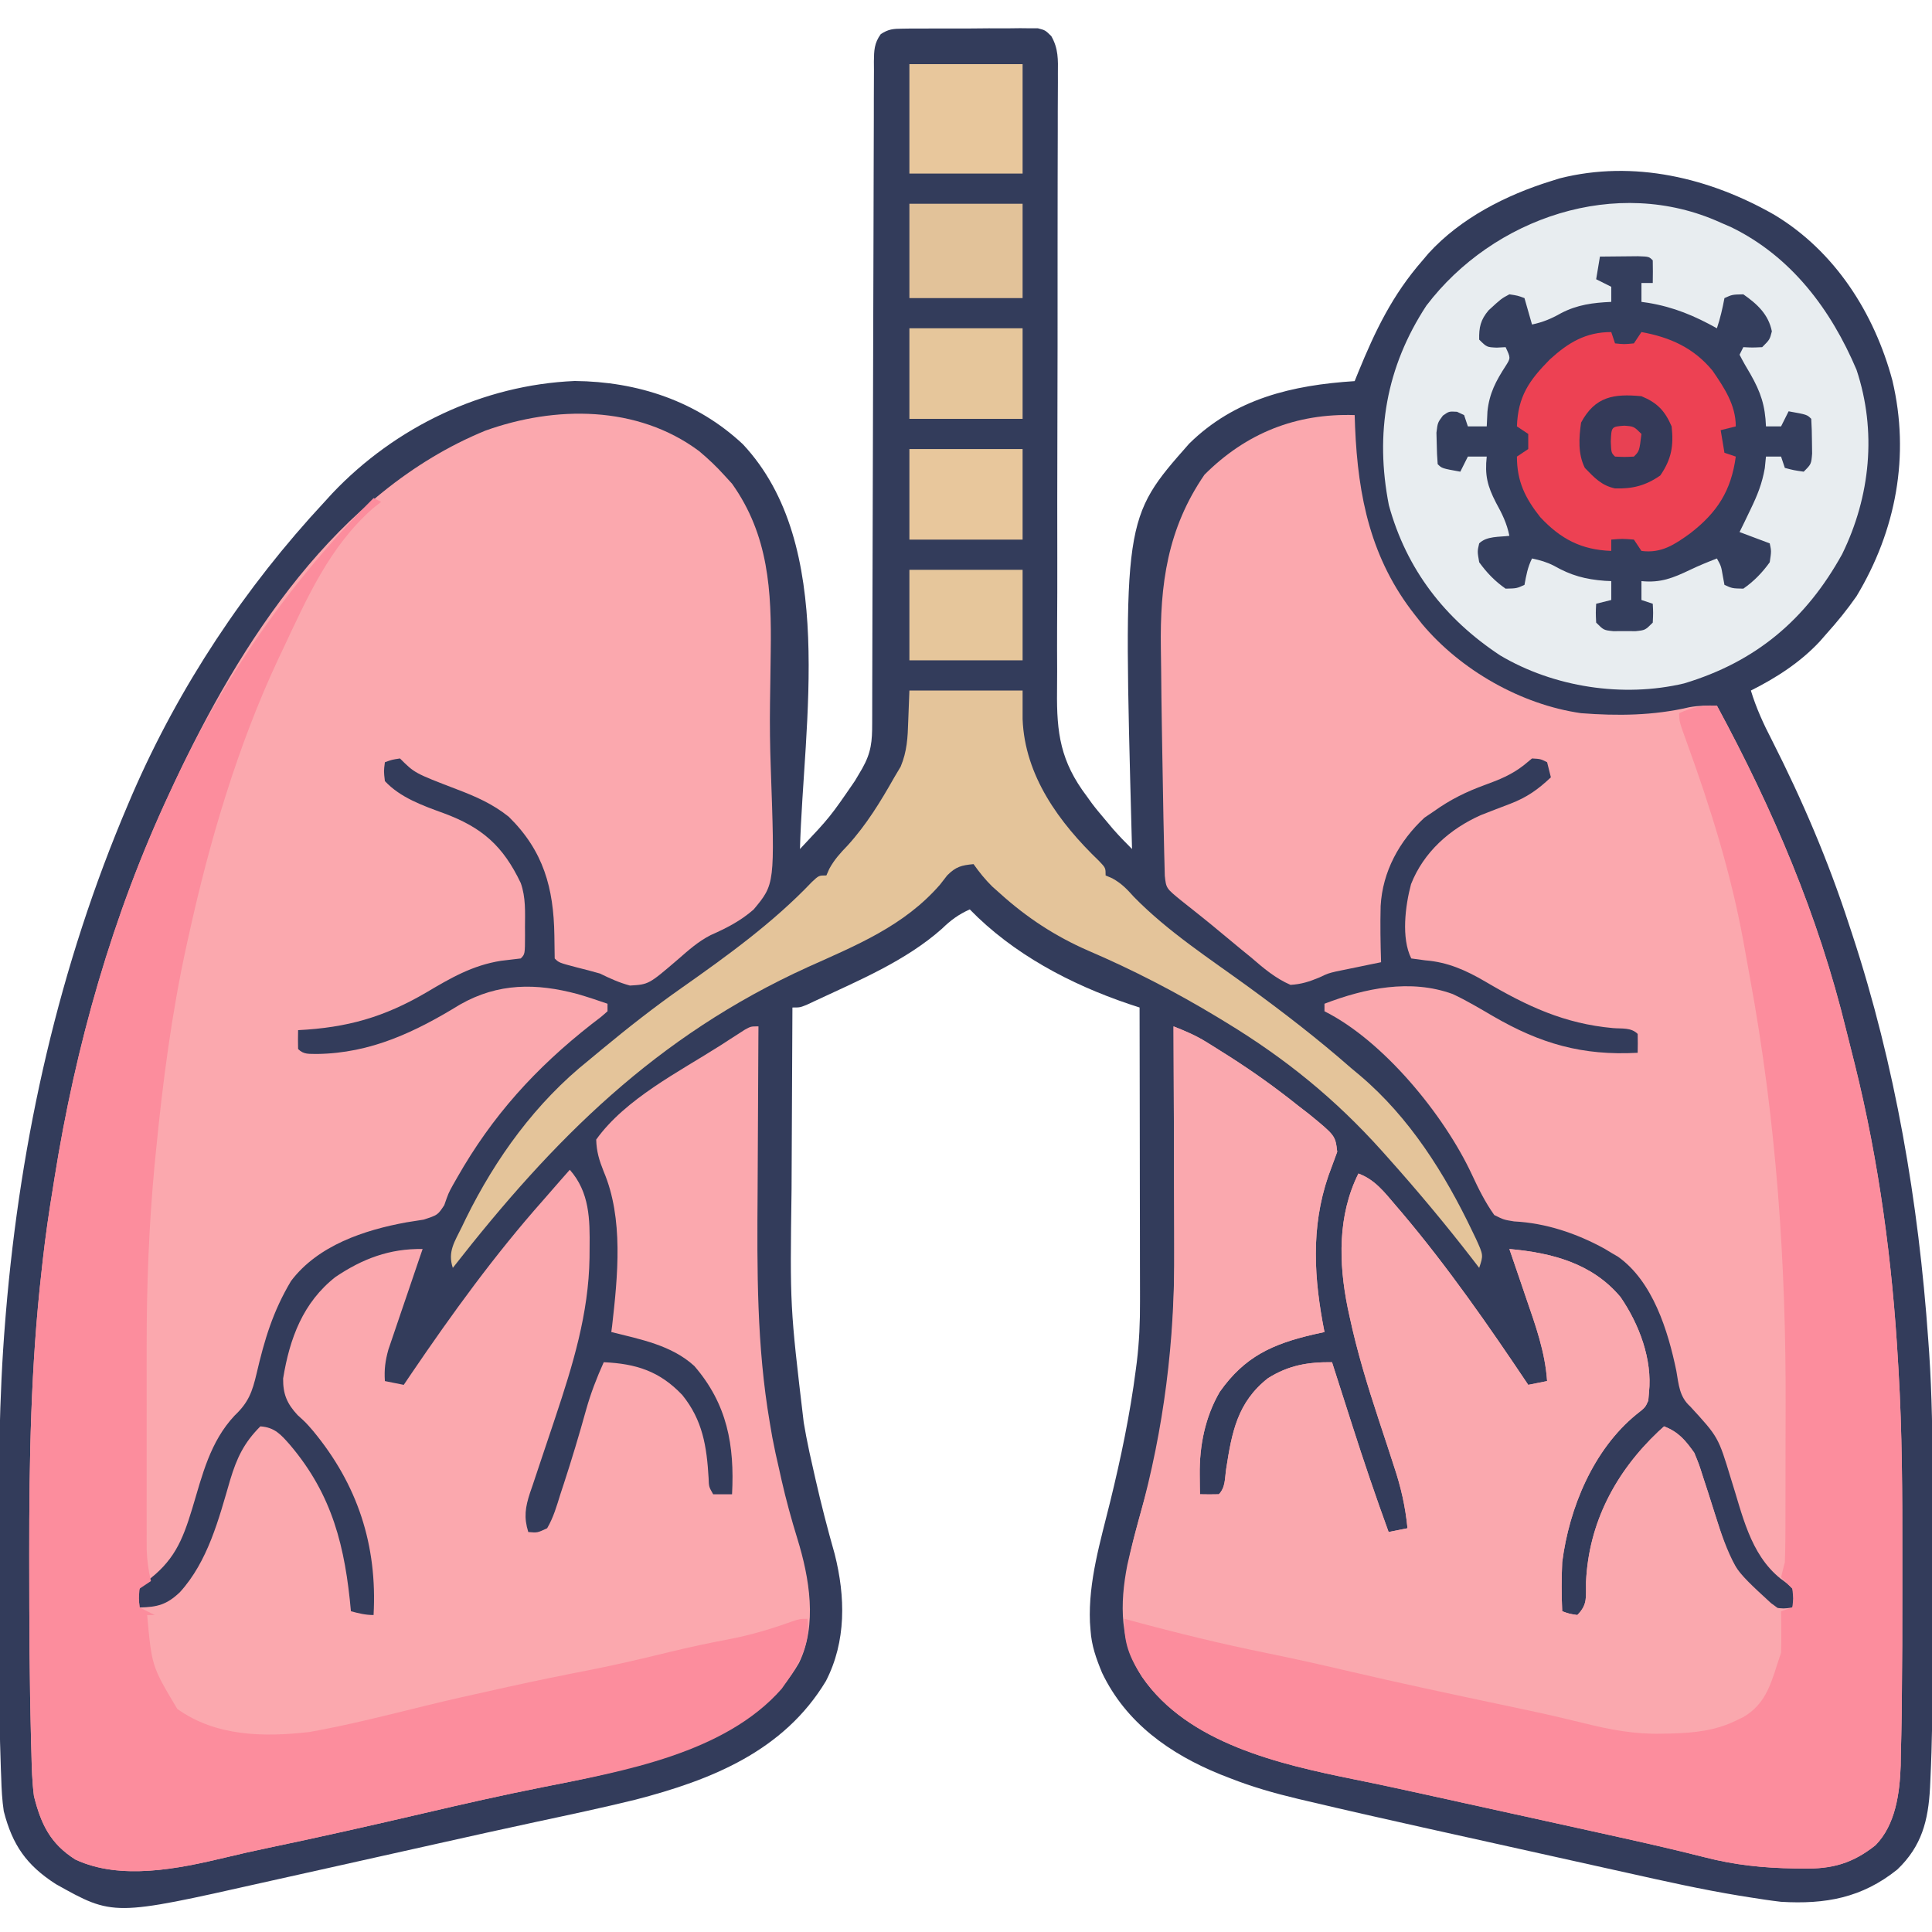 <?xml version="1.0" encoding="UTF-8"?>
<svg version="1.1" xmlns="http://www.w3.org/2000/svg" width="512" height="512">
<path d="M0 0 C0.831 -0.013 1.662 -0.025 2.518 -0.038 C3.412 -0.036 4.306 -0.033 5.227 -0.03 C6.147 -0.035 7.068 -0.04 8.017 -0.045 C9.964 -0.052 11.911 -0.051 13.857 -0.042 C16.841 -0.033 19.822 -0.062 22.805 -0.094 C24.695 -0.096 26.586 -0.095 28.477 -0.092 C29.37 -0.103 30.264 -0.115 31.185 -0.126 C32.016 -0.117 32.847 -0.107 33.703 -0.098 C34.434 -0.097 35.164 -0.097 35.917 -0.097 C37.852 0.404 37.852 0.404 39.451 1.967 C41.344 5.261 41.253 8.21 41.203 11.904 C41.206 13.041 41.206 13.041 41.208 14.202 C41.211 16.746 41.192 19.29 41.173 21.834 C41.17 23.657 41.169 25.481 41.17 27.304 C41.168 31.233 41.157 35.163 41.14 39.092 C41.114 45.312 41.115 51.533 41.121 57.753 C41.135 75.444 41.117 93.133 41.061 110.823 C41.03 120.592 41.025 130.36 41.046 140.129 C41.058 146.304 41.039 152.479 40.997 158.654 C40.979 162.51 40.989 166.366 41.008 170.223 C41.011 172.001 41.002 173.78 40.98 175.558 C40.85 186.683 41.891 194.199 48.852 203.404 C49.301 204.028 49.75 204.652 50.213 205.295 C51.287 206.728 52.441 208.102 53.602 209.467 C54.339 210.344 55.076 211.222 55.836 212.127 C57.457 213.958 59.114 215.687 60.852 217.404 C60.821 216.282 60.791 215.161 60.76 214.005 C58.506 129.791 58.506 129.791 75.996 109.974 C88.136 98.016 103.371 94.464 119.852 93.404 C120.306 92.279 120.306 92.279 120.77 91.131 C125.334 79.98 129.87 70.531 137.852 61.404 C138.372 60.788 138.893 60.172 139.43 59.537 C147.943 50.207 159.953 44.101 171.852 40.404 C172.633 40.159 173.414 39.914 174.219 39.662 C193.825 34.709 213.953 39.533 231.105 49.353 C247.126 58.996 257.56 75.374 262.352 93.217 C267.074 113.147 263.325 133.012 252.852 150.404 C250.386 153.943 247.737 157.201 244.852 160.404 C244.299 161.038 243.746 161.672 243.176 162.326 C238.031 167.876 231.603 172.028 224.852 175.404 C226.263 180.041 228.189 184.241 230.414 188.529 C238.466 204.406 245.349 220.47 250.852 237.404 C251.137 238.268 251.423 239.131 251.718 240.021 C263.122 274.706 269.292 311.018 271.852 347.404 C271.934 348.556 272.016 349.707 272.101 350.894 C272.863 362.225 272.999 373.512 272.984 384.865 C272.985 386.791 272.986 388.716 272.987 390.642 C272.989 394.65 272.987 398.659 272.982 402.668 C272.976 407.749 272.98 412.83 272.986 417.912 C272.989 421.881 272.988 425.85 272.985 429.819 C272.985 431.69 272.985 433.561 272.988 435.432 C272.997 444.902 272.892 454.352 272.437 463.813 C272.402 464.587 272.368 465.362 272.332 466.16 C271.858 474.892 270.139 481.65 263.664 487.842 C254.287 495.368 244.628 497.095 232.852 496.404 C229.997 496.071 227.163 495.637 224.326 495.183 C223.5 495.051 222.674 494.919 221.823 494.784 C211.786 493.13 201.877 490.914 191.953 488.693 C189.901 488.238 187.848 487.784 185.796 487.329 C181.524 486.383 177.253 485.433 172.983 484.48 C167.574 483.273 162.163 482.072 156.751 480.873 C151.506 479.711 146.261 478.546 141.016 477.381 C139.565 477.059 139.565 477.059 138.085 476.73 C127.827 474.451 117.579 472.131 107.353 469.713 C106.489 469.51 105.624 469.307 104.734 469.097 C98.631 467.643 92.695 465.955 86.852 463.654 C85.988 463.318 85.124 462.981 84.234 462.634 C70.908 457.216 59.254 448.99 52.914 435.717 C51.35 431.927 50.115 428.524 49.852 424.404 C49.801 423.726 49.751 423.048 49.699 422.349 C49.253 411.467 52.482 400.868 55.057 390.391 C57.905 378.784 60.32 367.259 61.852 355.404 C61.94 354.725 62.028 354.046 62.119 353.346 C62.766 348.006 62.99 342.772 62.965 337.396 C62.965 336.121 62.965 336.121 62.966 334.821 C62.965 332.045 62.957 329.269 62.949 326.494 C62.947 324.556 62.946 322.619 62.945 320.681 C62.941 315.606 62.931 310.531 62.92 305.456 C62.91 300.268 62.905 295.079 62.9 289.89 C62.89 279.728 62.873 269.566 62.852 259.404 C61.915 259.097 60.979 258.789 60.014 258.472 C44.482 253.225 29.33 245.199 17.852 233.404 C14.866 234.747 12.815 236.254 10.477 238.529 C0.829 247.097 -11.704 252.292 -23.289 257.717 C-23.985 258.043 -24.682 258.369 -25.399 258.705 C-27.148 259.404 -27.148 259.404 -29.148 259.404 C-29.219 270.35 -29.272 281.296 -29.304 292.243 C-29.319 297.328 -29.34 302.413 -29.375 307.499 C-29.803 338.593 -29.803 338.593 -26.148 369.404 C-25.826 371.204 -25.826 371.204 -25.497 373.041 C-24.961 375.847 -24.361 378.623 -23.711 381.404 C-23.499 382.347 -23.287 383.29 -23.069 384.261 C-21.541 390.974 -19.832 397.627 -17.945 404.248 C-15.09 415.558 -14.848 427.363 -20.273 437.904 C-31.469 456.488 -50.666 464.138 -70.814 469.353 C-79.458 471.475 -88.166 473.32 -96.868 475.182 C-105.845 477.108 -114.805 479.104 -123.765 481.11 C-128.958 482.272 -134.152 483.429 -139.346 484.587 C-143.694 485.556 -148.042 486.527 -152.389 487.502 C-156.552 488.434 -160.716 489.36 -164.881 490.282 C-166.428 490.625 -167.975 490.97 -169.52 491.318 C-209.131 500.227 -209.131 500.227 -224.336 491.717 C-232.151 486.693 -235.851 481.345 -238.148 472.404 C-238.589 469.469 -238.738 466.569 -238.823 463.604 C-238.873 462.379 -238.873 462.379 -238.923 461.129 C-239.268 451.822 -239.332 442.51 -239.352 433.197 C-239.354 432.269 -239.357 431.341 -239.36 430.385 C-239.375 425.458 -239.384 420.532 -239.389 415.606 C-239.393 411.63 -239.407 407.655 -239.43 403.679 C-239.545 383.275 -239.434 362.971 -237.777 342.623 C-237.716 341.867 -237.655 341.112 -237.591 340.334 C-233.706 293.856 -223.482 248.342 -205.148 205.404 C-204.773 204.524 -204.397 203.643 -204.009 202.736 C-191.668 174.341 -174.223 148.041 -153.148 125.404 C-152.463 124.653 -151.777 123.901 -151.07 123.127 C-134.343 105.501 -111.181 94.411 -86.848 93.369 C-70.207 93.527 -54.533 98.664 -42.281 110.127 C-17.232 136.874 -26.254 184.147 -27.148 217.404 C-19.161 208.92 -19.161 208.92 -12.586 199.342 C-11.945 198.257 -11.305 197.173 -10.645 196.056 C-8.248 191.808 -8.003 188.858 -8.01 184.047 C-8.008 183.279 -8.005 182.512 -8.002 181.721 C-7.993 179.137 -7.992 176.552 -7.991 173.967 C-7.986 172.119 -7.981 170.272 -7.975 168.424 C-7.964 164.438 -7.956 160.453 -7.949 156.467 C-7.939 150.17 -7.918 143.872 -7.896 137.574 C-7.834 119.664 -7.78 101.753 -7.747 83.843 C-7.729 73.956 -7.7 64.07 -7.659 54.183 C-7.638 48.948 -7.623 43.712 -7.62 38.477 C-7.618 33.555 -7.602 28.633 -7.576 23.71 C-7.569 21.901 -7.567 20.091 -7.57 18.281 C-7.574 15.817 -7.559 13.353 -7.54 10.889 C-7.546 10.167 -7.551 9.446 -7.557 8.703 C-7.518 5.785 -7.483 3.867 -5.745 1.461 C-3.71 0.114 -2.433 0.018 0 0 Z " fill="#333C5B" transform="translate(239.148,7.596)"/>
<path d="M0 0 C2.425 2.032 4.644 4.117 6.758 6.473 C7.748 7.555 7.748 7.555 8.758 8.66 C18.468 22.315 19.246 37.071 19.008 53.223 C18.972 55.929 18.937 58.635 18.901 61.341 C18.876 63.208 18.848 65.075 18.818 66.941 C18.739 72.639 18.818 78.31 19.022 84.005 C20.104 114.765 20.104 114.765 14.469 121.508 C11.038 124.522 7.276 126.438 3.12 128.276 C-0.218 129.967 -2.792 132.299 -5.601 134.745 C-13.317 141.357 -13.317 141.357 -18.301 141.656 C-21.166 140.88 -23.582 139.781 -26.242 138.473 C-28.274 137.893 -30.316 137.351 -32.367 136.848 C-37.119 135.596 -37.119 135.596 -38.242 134.473 C-38.28 132.428 -38.315 130.384 -38.328 128.339 C-38.519 115.859 -41.182 105.973 -50.43 96.91 C-54.668 93.522 -59.182 91.542 -64.23 89.629 C-75.358 85.357 -75.358 85.357 -79.242 81.473 C-81.35 81.791 -81.35 81.791 -83.242 82.473 C-83.55 84.847 -83.55 84.847 -83.242 87.473 C-79.165 91.856 -73.185 93.971 -67.68 95.973 C-57.512 99.729 -51.949 104.604 -47.242 114.473 C-45.887 118.263 -46.094 122.184 -46.117 126.16 C-46.113 126.849 -46.109 127.538 -46.105 128.248 C-46.115 133.346 -46.115 133.346 -47.242 134.473 C-48.99 134.696 -50.741 134.901 -52.492 135.098 C-60.012 136.293 -65.761 139.627 -72.242 143.473 C-83.449 150.041 -93.252 152.815 -106.242 153.473 C-106.285 155.139 -106.283 156.806 -106.242 158.473 C-104.703 160.011 -103.331 159.717 -101.18 159.785 C-86.961 159.582 -75.243 153.994 -63.332 146.688 C-53.213 140.926 -43.142 140.962 -32.136 143.917 C-29.479 144.697 -26.856 145.558 -24.242 146.473 C-24.242 147.133 -24.242 147.793 -24.242 148.473 C-26.008 150.031 -26.008 150.031 -28.492 151.91 C-43.317 163.531 -54.795 176.184 -64.113 192.59 C-64.489 193.248 -64.864 193.906 -65.251 194.585 C-66.398 196.673 -66.398 196.673 -67.508 199.859 C-69.242 202.473 -69.242 202.473 -72.98 203.688 C-74.502 203.948 -76.027 204.187 -77.555 204.41 C-88.74 206.448 -100.995 210.523 -108.121 219.961 C-112.906 227.987 -115.145 235.456 -117.242 244.473 C-118.391 249.364 -119.402 252.147 -123.055 255.598 C-129.578 262.557 -131.619 271.335 -134.305 280.285 C-136.942 288.948 -139.207 294.273 -146.633 299.734 C-148.516 301.412 -148.516 301.412 -148.477 304.18 C-148.399 304.936 -148.322 305.693 -148.242 306.473 C-143.511 306.376 -141.022 305.712 -137.555 302.41 C-130.13 294.24 -127.268 283.039 -124.242 272.66 C-122.482 266.824 -120.577 262.808 -116.242 258.473 C-112.45 258.732 -110.788 260.644 -108.367 263.41 C-97.091 276.699 -93.768 290.533 -92.242 307.473 C-90.167 308.026 -88.399 308.473 -86.242 308.473 C-85.217 289.998 -90.46 273.909 -102.312 259.629 C-104.21 257.442 -104.21 257.442 -106.359 255.504 C-109.184 252.457 -110.259 249.948 -110.211 245.781 C-108.484 235.203 -104.968 225.64 -96.316 218.867 C-89.137 214.04 -81.984 211.326 -73.242 211.473 C-73.545 212.355 -73.848 213.238 -74.16 214.147 C-75.284 217.435 -76.402 220.724 -77.515 224.015 C-77.997 225.437 -78.482 226.858 -78.97 228.278 C-79.672 230.324 -80.364 232.372 -81.055 234.422 C-81.474 235.653 -81.893 236.883 -82.324 238.151 C-83.149 241.135 -83.446 243.407 -83.242 246.473 C-81.592 246.803 -79.942 247.133 -78.242 247.473 C-77.295 246.071 -77.295 246.071 -76.328 244.641 C-65.42 228.586 -54.132 213 -41.242 198.473 C-39.825 196.848 -38.408 195.223 -36.992 193.598 C-36.076 192.555 -35.16 191.513 -34.242 190.473 C-28.974 196.459 -28.909 203.597 -28.992 211.16 C-28.999 212.047 -29.006 212.934 -29.013 213.848 C-29.245 228.618 -33.433 242.192 -38.074 256.102 C-38.317 256.833 -38.56 257.564 -38.811 258.317 C-39.813 261.326 -40.817 264.335 -41.838 267.338 C-42.594 269.568 -43.335 271.803 -44.074 274.039 C-44.307 274.713 -44.541 275.387 -44.781 276.081 C-46.034 279.92 -46.455 282.587 -45.242 286.473 C-42.829 286.687 -42.829 286.687 -40.242 285.473 C-38.585 282.65 -37.707 279.588 -36.742 276.473 C-36.447 275.577 -36.151 274.68 -35.847 273.757 C-33.728 267.258 -31.75 260.708 -29.928 254.119 C-28.692 249.703 -27.12 245.643 -25.242 241.473 C-16.658 241.87 -10.444 243.831 -4.43 250.16 C0.979 256.838 2.05 263.782 2.547 272.188 C2.621 274.502 2.621 274.502 3.758 276.473 C5.408 276.473 7.058 276.473 8.758 276.473 C9.441 263.468 7.483 252.564 -1.242 242.473 C-7.282 236.955 -15.52 235.414 -23.242 233.473 C-23.17 232.934 -23.098 232.395 -23.023 231.84 C-21.53 218.604 -19.957 203.402 -25.27 190.91 C-26.446 187.961 -27.155 185.665 -27.242 182.473 C-19.504 171.66 -5.236 164.482 5.758 157.473 C6.533 156.97 7.309 156.467 8.107 155.948 C9.18 155.26 9.18 155.26 10.273 154.559 C10.9 154.154 11.527 153.75 12.173 153.333 C13.758 152.473 13.758 152.473 15.758 152.473 C15.751 153.419 15.744 154.366 15.738 155.342 C15.676 164.384 15.631 173.427 15.602 182.469 C15.587 187.115 15.566 191.761 15.531 196.407 C15.383 216.95 15.275 237.154 18.758 257.473 C18.978 258.758 19.198 260.044 19.425 261.368 C19.971 264.236 20.584 267.07 21.258 269.91 C21.558 271.261 21.558 271.261 21.863 272.639 C23.059 277.912 24.48 283.087 26.073 288.254 C29.257 298.576 31.411 311.081 26.508 321.16 C16.536 338.488 -2.962 344.399 -21.058 349.622 C-27.74 351.408 -34.519 352.724 -41.302 354.062 C-51.857 356.148 -62.329 358.523 -72.805 360.973 C-86.574 364.184 -100.354 367.296 -114.195 370.188 C-117.972 370.978 -121.728 371.815 -125.477 372.727 C-137.897 375.695 -153.174 378.885 -165.242 373.285 C-171.913 369.077 -174.364 363.919 -176.242 356.473 C-176.724 352.696 -176.835 348.941 -176.914 345.137 C-176.947 344.021 -176.979 342.905 -177.013 341.755 C-177.425 326.123 -177.486 310.484 -177.492 294.848 C-177.493 294.048 -177.494 293.248 -177.494 292.424 C-177.513 267.332 -177.072 242.432 -174.242 217.473 C-174.119 216.358 -173.997 215.243 -173.87 214.094 C-173.161 207.856 -172.27 201.666 -171.242 195.473 C-171.113 194.65 -170.983 193.827 -170.85 192.979 C-165.232 157.559 -155.455 122.98 -140.242 90.473 C-139.844 89.616 -139.446 88.76 -139.036 87.877 C-121.606 50.726 -96.031 10.749 -56.617 -5.402 C-38.073 -12.054 -16.348 -12.153 0 0 Z " fill="#FBA8AE" transform="translate(185.242,119.527)"/>
<path d="M0 0 C0.056 1.597 0.056 1.597 0.113 3.227 C0.893 21.709 4.305 38.186 16 53 C16.619 53.784 17.238 54.568 17.875 55.375 C28.121 67.604 44.13 76.731 60 79 C69.68 79.753 79.213 79.644 88.685 77.424 C91.169 76.969 93.48 76.93 96 77 C110.913 104.621 122.817 132.46 130.262 162.987 C131 165.999 131.765 169.003 132.531 172.008 C138.949 197.801 142.512 224.472 144 251 C144.042 251.689 144.083 252.378 144.126 253.088 C145.098 269.5 145.156 285.905 145.13 302.339 C145.126 305.316 145.126 308.293 145.13 311.27 C145.146 321.181 145.111 331.09 145 341 C144.987 342.237 144.973 343.473 144.96 344.747 C144.912 348.149 144.834 351.548 144.742 354.949 C144.722 356.402 144.722 356.402 144.701 357.885 C144.448 365.202 143.356 373.594 138.017 379.013 C131.927 383.841 126.551 385.328 118.812 385.188 C117.67 385.173 117.67 385.173 116.504 385.159 C108.251 385.022 100.735 384.256 92.719 382.184 C84.368 380.062 75.977 378.163 67.562 376.312 C66.017 375.971 64.472 375.63 62.927 375.288 C58.811 374.378 54.695 373.472 50.578 372.567 C47.956 371.99 45.334 371.413 42.712 370.836 C38.255 369.855 33.797 368.875 29.34 367.896 C26.699 367.315 24.058 366.733 21.418 366.15 C14.275 364.577 7.135 363.01 -0.035 361.566 C-19.822 357.559 -44.179 352.054 -56.312 334.438 C-62.258 325.299 -62.305 315.177 -60.242 304.699 C-59.292 300.431 -58.171 296.212 -57 292 C-50.517 268.502 -47.644 245.356 -47.805 220.984 C-47.808 219.264 -47.811 217.544 -47.813 215.824 C-47.821 211.372 -47.84 206.921 -47.863 202.469 C-47.883 197.896 -47.892 193.323 -47.902 188.75 C-47.924 179.833 -47.958 170.917 -48 162 C-44.989 163.184 -42.187 164.363 -39.434 166.066 C-38.789 166.465 -38.145 166.863 -37.481 167.274 C-36.807 167.699 -36.132 168.124 -35.438 168.562 C-34.732 169.007 -34.027 169.451 -33.3 169.908 C-26.94 173.96 -20.892 178.285 -15 183 C-14.011 183.764 -13.023 184.529 -12.004 185.316 C-5.12 190.959 -5.12 190.959 -4.625 195.25 C-5.413 197.398 -6.202 199.546 -6.996 201.691 C-11.674 215.381 -10.779 228.958 -8 243 C-8.99 243.219 -9.98 243.438 -11 243.664 C-21.809 246.199 -29.16 249.503 -35.75 258.852 C-39.642 265.541 -41.155 273.145 -41.062 280.812 C-41.053 281.788 -41.044 282.764 -41.035 283.77 C-41.024 284.506 -41.012 285.242 -41 286 C-39.334 286.043 -37.666 286.041 -36 286 C-34.207 284.207 -34.42 281.681 -34.05 279.273 C-32.541 269.545 -31.086 261.629 -22.992 255.254 C-17.511 251.804 -12.386 250.938 -6 251 C-5.723 251.866 -5.447 252.732 -5.161 253.624 C-4.11 256.908 -3.057 260.192 -2.002 263.476 C-1.551 264.883 -1.1 266.291 -0.65 267.699 C2.388 277.202 5.581 286.627 9 296 C10.65 295.67 12.3 295.34 14 295 C13.435 289.207 12.264 284.082 10.418 278.574 C9.892 276.955 9.367 275.336 8.842 273.717 C8.022 271.22 7.2 268.724 6.374 266.229 C3.389 257.178 0.636 248.162 -1.359 238.836 C-1.523 238.082 -1.686 237.328 -1.854 236.551 C-4.257 224.674 -4.529 212.058 1 201 C5.345 202.597 7.901 205.951 10.812 209.375 C11.657 210.362 11.657 210.362 12.52 211.368 C24.711 225.799 35.499 241.317 46 257 C47.65 256.67 49.3 256.34 51 256 C50.467 248.246 47.959 241.313 45.438 234 C45.008 232.736 44.579 231.472 44.15 230.207 C43.107 227.136 42.057 224.067 41 221 C52.228 222.01 62.923 224.753 70.461 233.742 C75.4 240.956 78.916 250.209 78 259 C77.938 259.722 77.876 260.444 77.812 261.188 C77 263 77 263 74.695 264.801 C63.206 274.175 56.844 289.644 55 304 C54.798 308.349 54.805 312.651 55 317 C56.892 317.681 56.892 317.681 59 318 C61.828 315.172 61.235 313.204 61.312 309.25 C62.022 293.528 69.171 280.087 80.496 269.363 C80.992 268.913 81.489 268.464 82 268 C85.847 269.511 87.628 271.659 90 275 C91.277 278.103 91.277 278.103 92.367 281.551 C92.782 282.82 93.198 284.089 93.613 285.357 C94.245 287.33 94.873 289.305 95.495 291.281 C98.572 300.988 101.897 310.398 111 316 C113.71 316.336 113.71 316.336 116 316 C116.59 313.758 116.59 313.758 116 311 C114.597 309.616 114.597 309.616 112.812 308.312 C104.713 301.787 102.724 291.218 99.663 281.703 C96.356 270.822 96.356 270.822 88.934 262.738 C86.044 260.141 85.892 256.98 85.25 253.312 C83.063 242.708 79.018 229.555 69.762 223.023 C69.18 222.686 68.599 222.348 68 222 C67.408 221.642 66.817 221.283 66.207 220.914 C58.792 216.847 50.674 214.12 42.25 213.688 C39.52 213.246 39.52 213.246 37 212 C34.534 208.54 32.801 204.987 31.012 201.148 C23.701 185.51 7.646 165.823 -8 158 C-8 157.34 -8 156.68 -8 156 C2.749 151.877 14.793 149.35 26 153.438 C29.689 155.165 33.164 157.25 36.68 159.299 C49.242 166.586 60.298 169.804 75 169 C75.043 167.334 75.041 165.666 75 164 C73.239 162.239 70.841 162.661 68.478 162.457 C55.555 161.29 45.69 156.652 34.605 150.123 C29.499 147.138 24.666 144.964 18.688 144.5 C17.471 144.335 16.254 144.17 15 144 C12.302 138.604 13.413 130.022 14.938 124.312 C18.297 115.788 25.235 109.661 33.449 106.008 C36.042 104.984 38.645 103.992 41.25 103 C45.643 101.309 48.593 99.228 52 96 C51.67 94.68 51.34 93.36 51 92 C49.264 91.126 49.264 91.126 47 91 C45.921 91.889 45.921 91.889 44.82 92.797 C41.613 95.302 38.342 96.628 34.562 98 C29.553 99.829 25.383 101.867 21 105 C20.175 105.557 19.35 106.114 18.5 106.688 C11.842 112.846 7.387 120.967 6.884 130.103 C6.755 135.073 6.844 140.031 7 145 C5.658 145.273 5.658 145.273 4.289 145.551 C3.08 145.802 1.871 146.054 0.625 146.312 C-1.217 146.692 -3.06 147.071 -4.903 147.443 C-7.081 147.963 -7.081 147.963 -9.339 149.032 C-12.011 150.142 -14.104 150.826 -17 151 C-21.06 149.237 -24.166 146.561 -27.5 143.688 C-28.809 142.623 -28.809 142.623 -30.145 141.537 C-31.9 140.106 -33.643 138.66 -35.375 137.201 C-38.859 134.28 -42.421 131.461 -45.986 128.64 C-49.956 125.407 -49.956 125.407 -50.319 122.075 C-50.366 120.185 -50.366 120.185 -50.414 118.258 C-50.434 117.559 -50.453 116.86 -50.473 116.139 C-50.535 113.801 -50.581 111.463 -50.625 109.125 C-50.642 108.32 -50.66 107.515 -50.678 106.685 C-50.791 101.402 -50.88 96.118 -50.957 90.834 C-51.001 87.949 -51.051 85.064 -51.103 82.18 C-51.187 77.283 -51.245 72.387 -51.285 67.49 C-51.303 65.602 -51.328 63.715 -51.359 61.828 C-51.627 44.927 -49.63 30.117 -39.812 15.812 C-28.744 4.744 -15.499 -0.492 0 0 Z " fill="#FBA8AE" transform="translate(359,110)"/>
<path d="M0 0 C3.011 1.184 5.813 2.363 8.566 4.066 C9.211 4.465 9.855 4.863 10.519 5.274 C11.193 5.699 11.868 6.124 12.562 6.562 C13.268 7.007 13.973 7.451 14.7 7.908 C21.06 11.96 27.108 16.285 33 21 C33.989 21.764 34.977 22.529 35.996 23.316 C42.88 28.959 42.88 28.959 43.375 33.25 C42.587 35.398 41.798 37.546 41.004 39.691 C36.326 53.381 37.221 66.958 40 81 C39.01 81.219 38.02 81.438 37 81.664 C26.191 84.199 18.84 87.503 12.25 96.852 C8.358 103.541 6.845 111.145 6.938 118.812 C6.947 119.788 6.956 120.764 6.965 121.77 C6.976 122.506 6.988 123.242 7 124 C8.666 124.043 10.334 124.041 12 124 C13.793 122.207 13.58 119.681 13.95 117.273 C15.459 107.545 16.914 99.629 25.008 93.254 C30.489 89.804 35.614 88.938 42 89 C42.277 89.866 42.553 90.732 42.839 91.624 C43.89 94.908 44.943 98.192 45.998 101.476 C46.449 102.883 46.9 104.291 47.35 105.699 C50.388 115.202 53.581 124.627 57 134 C58.65 133.67 60.3 133.34 62 133 C61.435 127.207 60.264 122.082 58.418 116.574 C57.892 114.955 57.367 113.336 56.842 111.717 C56.022 109.22 55.2 106.724 54.374 104.229 C51.389 95.178 48.636 86.162 46.641 76.836 C46.477 76.082 46.314 75.328 46.146 74.551 C43.743 62.674 43.471 50.058 49 39 C53.345 40.597 55.901 43.951 58.812 47.375 C59.657 48.362 59.657 48.362 60.52 49.368 C72.711 63.799 83.499 79.317 94 95 C95.65 94.67 97.3 94.34 99 94 C98.467 86.246 95.959 79.313 93.438 72 C93.008 70.736 92.579 69.472 92.15 68.207 C91.107 65.136 90.057 62.067 89 59 C100.228 60.01 110.923 62.753 118.461 71.742 C123.4 78.956 126.916 88.209 126 97 C125.938 97.722 125.876 98.444 125.812 99.188 C125 101 125 101 122.695 102.801 C111.206 112.175 104.844 127.644 103 142 C102.798 146.349 102.805 150.651 103 155 C104.892 155.681 104.892 155.681 107 156 C109.828 153.172 109.235 151.204 109.312 147.25 C110.022 131.528 117.171 118.087 128.496 107.363 C128.992 106.913 129.489 106.464 130 106 C133.847 107.511 135.628 109.659 138 113 C139.277 116.103 139.277 116.103 140.367 119.551 C140.782 120.82 141.198 122.089 141.613 123.357 C142.245 125.33 142.873 127.305 143.495 129.281 C147.876 143.242 147.876 143.242 158.375 152.875 C160.753 154.565 161.819 155.385 162.648 158.207 C162.966 165.971 160.145 173.206 156.375 179.875 C147.57 187.753 136.78 188.769 125.453 188.535 C113.823 187.873 102.422 184.473 91.148 181.71 C83.169 179.767 75.14 178.09 67.097 176.434 C53.386 173.61 39.732 170.611 26.113 167.37 C19.18 165.723 12.239 164.205 5.25 162.812 C-1.138 161.532 -7.117 159.843 -13 157 C-13.757 145.079 -10.077 133.881 -6.938 122.5 C-1.353 101.717 0.336 80.439 0.195 58.984 C0.192 57.264 0.189 55.544 0.187 53.824 C0.179 49.372 0.16 44.921 0.137 40.469 C0.117 35.896 0.108 31.323 0.098 26.75 C0.076 17.833 0.042 8.917 0 0 Z " fill="#FAA8AE" transform="translate(311,272)"/>
<path d="M0 0 C0.923 0.401 1.846 0.802 2.797 1.215 C18.703 8.966 29.234 23.041 36 39 C41.391 55.212 39.695 72.544 32.184 87.859 C22.638 105.124 9.405 116.369 -9.703 122.113 C-25.889 125.947 -44.237 123.12 -58.445 114.688 C-73.093 105.012 -83.247 91.951 -87.938 74.875 C-91.661 55.84 -88.67 38.304 -78 22 C-60.337 -1.255 -27.592 -12.574 0 0 Z " fill="#E8EDF0" transform="translate(456,59)"/>
<path d="M0 0 C0.99 0.495 0.99 0.495 2 1 C0.944 1.83 0.944 1.83 -0.133 2.676 C-11.651 12.826 -17.571 26.337 -24 40 C-24.603 41.267 -24.603 41.267 -25.218 42.559 C-36.051 65.648 -43.546 91.147 -49 116 C-49.191 116.863 -49.383 117.727 -49.58 118.616 C-53.483 136.467 -55.833 154.451 -57.625 172.625 C-57.81 174.481 -57.81 174.481 -57.998 176.374 C-59.536 192.598 -60.157 208.794 -60.133 225.086 C-60.133 226.728 -60.134 228.371 -60.136 230.013 C-60.137 233.409 -60.135 236.806 -60.13 240.202 C-60.125 244.547 -60.128 248.892 -60.134 253.237 C-60.138 256.609 -60.136 259.98 -60.134 263.352 C-60.133 264.955 -60.134 266.559 -60.136 268.162 C-60.139 270.391 -60.135 272.62 -60.129 274.849 C-60.129 276.113 -60.128 277.377 -60.127 278.679 C-60.016 281.587 -59.676 284.178 -59 287 C-59.99 287.66 -60.98 288.32 -62 289 C-62.25 291.584 -62.25 291.584 -62 294 C-60.68 294.66 -59.36 295.32 -58 296 C-58.66 296 -59.32 296 -60 296 C-58.776 309.571 -58.776 309.571 -52.02 320.879 C-41.775 328.196 -29.106 328.381 -17 327 C-6.667 325.158 3.512 322.569 13.696 320.052 C19.921 318.52 26.177 317.13 32.438 315.75 C34.081 315.384 34.081 315.384 35.759 315.011 C43.079 313.393 50.419 311.902 57.778 310.47 C64.725 309.099 71.599 307.466 78.478 305.787 C83.655 304.531 88.826 303.421 94.062 302.438 C99.808 301.337 105.206 299.752 110.707 297.77 C113 297 113 297 115 297 C115.929 304.06 112.162 310.019 108.145 315.559 C93.127 332.655 66.147 337.406 44.94 341.59 C34.386 343.676 23.913 346.051 13.438 348.5 C-0.332 351.711 -14.112 354.823 -27.953 357.715 C-31.729 358.505 -35.486 359.343 -39.234 360.254 C-51.655 363.223 -66.931 366.413 -79 360.812 C-85.67 356.604 -88.122 351.446 -90 344 C-90.482 340.223 -90.592 336.469 -90.672 332.664 C-90.704 331.548 -90.737 330.432 -90.771 329.283 C-91.182 313.651 -91.243 298.011 -91.25 282.375 C-91.251 281.575 -91.251 280.775 -91.252 279.951 C-91.271 254.859 -90.83 229.959 -88 205 C-87.877 203.885 -87.754 202.77 -87.628 201.622 C-86.919 195.383 -86.028 189.193 -85 183 C-84.87 182.177 -84.741 181.354 -84.607 180.506 C-78.99 145.087 -69.213 110.507 -54 78 C-53.602 77.144 -53.204 76.287 -52.794 75.405 C-39.553 47.182 -22.048 22.004 0 0 Z " fill="#FC8D9D" transform="translate(99,132)"/>
<path d="M0 0 C14.913 27.621 26.817 55.46 34.262 85.987 C35 88.999 35.765 92.003 36.531 95.008 C42.949 120.801 46.512 147.472 48 174 C48.042 174.689 48.083 175.378 48.126 176.088 C49.098 192.5 49.156 208.905 49.13 225.339 C49.126 228.316 49.126 231.293 49.13 234.27 C49.146 244.181 49.111 254.09 49 264 C48.987 265.237 48.973 266.473 48.96 267.747 C48.912 271.149 48.834 274.548 48.742 277.949 C48.722 279.402 48.722 279.402 48.701 280.885 C48.448 288.202 47.356 296.594 42.017 302.013 C35.927 306.841 30.551 308.328 22.812 308.188 C21.67 308.173 21.67 308.173 20.504 308.159 C12.251 308.022 4.735 307.256 -3.281 305.184 C-11.632 303.062 -20.023 301.163 -28.438 299.312 C-29.983 298.971 -31.528 298.63 -33.073 298.288 C-37.189 297.378 -41.305 296.472 -45.422 295.567 C-48.044 294.99 -50.666 294.413 -53.288 293.836 C-57.745 292.855 -62.203 291.875 -66.66 290.896 C-69.301 290.315 -71.942 289.733 -74.582 289.15 C-81.725 287.577 -88.865 286.01 -96.035 284.566 C-115.822 280.559 -140.179 275.054 -152.312 257.438 C-155.683 252.256 -157.291 248.259 -157 242 C-156.429 242.156 -155.858 242.311 -155.27 242.471 C-143.296 245.714 -131.317 248.653 -119.158 251.113 C-112.117 252.543 -105.118 254.105 -98.125 255.75 C-84.495 258.948 -70.805 261.855 -57.108 264.753 C-55.383 265.119 -53.658 265.485 -51.934 265.852 C-51.094 266.029 -50.254 266.207 -49.389 266.39 C-44.589 267.413 -39.821 268.523 -35.058 269.707 C-28.19 271.403 -21.67 272.643 -14.562 272.438 C-13.721 272.424 -12.879 272.41 -12.011 272.395 C-6.001 272.216 -0.472 271.666 5 269 C5.661 268.683 6.323 268.366 7.004 268.039 C12.548 264.775 14.132 259.926 16 254 C16.33 253.01 16.66 252.02 17 251 C17.069 249.105 17.085 247.208 17.062 245.312 C17.053 244.319 17.044 243.325 17.035 242.301 C17.024 241.542 17.012 240.782 17 240 C17.99 239.67 18.98 239.34 20 239 C20.251 236.626 20.251 236.626 20 234 C19.484 233.484 18.969 232.969 18.438 232.438 C17.963 231.963 17.489 231.489 17 231 C17.322 229.664 17.659 228.331 18 227 C18.098 224.725 18.138 222.446 18.145 220.169 C18.149 219.488 18.152 218.808 18.155 218.106 C18.165 215.847 18.167 213.588 18.168 211.328 C18.171 209.729 18.175 208.13 18.178 206.531 C18.184 203.158 18.186 199.785 18.185 196.413 C18.185 193.021 18.192 189.629 18.206 186.238 C18.362 147.522 15.738 109.989 8.715 71.889 C8.122 68.662 7.541 65.433 6.965 62.203 C3.693 44.378 -1.688 27.083 -7.866 10.066 C-10 4.182 -10 4.182 -10 2 C-6.456 0.38 -3.873 -0.104 0 0 Z " fill="#FC8D9D" transform="translate(455,187)"/>
<path d="M0 0 C2.146 -0.027 4.292 -0.046 6.438 -0.062 C7.632 -0.074 8.827 -0.086 10.059 -0.098 C13 0 13 0 14 1 C14.041 3 14.043 5 14 7 C13.01 7 12.02 7 11 7 C11 8.65 11 10.3 11 12 C11.909 12.13 11.909 12.13 12.836 12.262 C19.59 13.394 25.034 15.675 31 19 C31.891 16.326 32.477 13.763 33 11 C35.062 10.062 35.062 10.062 38 10 C41.695 12.573 44.665 15.327 45.562 19.812 C45 22 45 22 43 24 C40.375 24.125 40.375 24.125 38 24 C37.67 24.66 37.34 25.32 37 26 C37.888 27.746 38.862 29.449 39.875 31.125 C42.625 35.956 43.792 39.477 44 45 C45.32 45 46.64 45 48 45 C48.66 43.68 49.32 42.36 50 41 C54.875 41.875 54.875 41.875 56 43 C56.125 44.976 56.176 46.957 56.188 48.938 C56.202 50.019 56.216 51.101 56.23 52.215 C56 55 56 55 54 57 C51.375 56.625 51.375 56.625 49 56 C48.67 55.01 48.34 54.02 48 53 C46.68 53 45.36 53 44 53 C43.898 54.012 43.796 55.024 43.691 56.066 C42.974 60.148 41.739 63.219 39.938 66.938 C39.116 68.653 39.116 68.653 38.277 70.402 C37.856 71.26 37.434 72.117 37 73 C39.64 73.99 42.28 74.98 45 76 C45.438 78.062 45.438 78.062 45 81 C43.004 83.78 40.811 86.042 38 88 C35.062 87.938 35.062 87.938 33 87 C32.783 85.824 32.783 85.824 32.562 84.625 C32.122 82.036 32.122 82.036 31 80 C28.585 80.935 26.208 81.9 23.875 83.023 C19.398 85.156 16.081 86.521 11 86 C11 87.65 11 89.3 11 91 C11.99 91.33 12.98 91.66 14 92 C14.125 94.375 14.125 94.375 14 97 C12 99 12 99 9.469 99.266 C8.489 99.26 7.509 99.255 6.5 99.25 C5.52 99.255 4.541 99.26 3.531 99.266 C1 99 1 99 -1 97 C-1.125 94.375 -1.125 94.375 -1 92 C0.98 91.505 0.98 91.505 3 91 C3 89.35 3 87.7 3 86 C2.443 85.974 1.886 85.948 1.312 85.922 C-3.86 85.537 -7.666 84.509 -12.176 81.938 C-14.099 80.949 -15.891 80.447 -18 80 C-19.154 82.308 -19.534 84.472 -20 87 C-22.062 87.938 -22.062 87.938 -25 88 C-27.812 86.042 -29.997 83.776 -32 81 C-32.5 78.125 -32.5 78.125 -32 76 C-30.032 74.032 -26.652 74.338 -24 74 C-24.662 70.689 -25.934 68.133 -27.562 65.188 C-29.838 60.775 -30.533 57.907 -30 53 C-31.65 53 -33.3 53 -35 53 C-35.66 54.32 -36.32 55.64 -37 57 C-41.875 56.125 -41.875 56.125 -43 55 C-43.151 53.213 -43.222 51.418 -43.25 49.625 C-43.276 48.648 -43.302 47.671 -43.328 46.664 C-43 44 -43 44 -41.617 42.141 C-40 41 -40 41 -37.875 41.125 C-36.947 41.558 -36.947 41.558 -36 42 C-35.67 42.99 -35.34 43.98 -35 45 C-33.35 45 -31.7 45 -30 45 C-29.907 43.051 -29.907 43.051 -29.812 41.062 C-29.318 36.247 -27.57 32.967 -24.961 28.945 C-23.652 26.871 -23.652 26.871 -25 24 C-25.784 24.041 -26.567 24.082 -27.375 24.125 C-30 24 -30 24 -32 22 C-32.074 18.742 -31.635 16.75 -29.508 14.238 C-26.142 11.14 -26.142 11.14 -24 10 C-21.77 10.34 -21.77 10.34 -20 11 C-19.34 13.31 -18.68 15.62 -18 18 C-15.107 17.387 -12.874 16.46 -10.312 15 C-5.956 12.736 -1.859 12.225 3 12 C3 10.68 3 9.36 3 8 C1.68 7.34 0.36 6.68 -1 6 C-0.67 4.02 -0.34 2.04 0 0 Z " fill="#343E5D" transform="translate(424,68)"/>
<path d="M0 0 C9.9 0 19.8 0 30 0 C30 2.496 30 4.991 30 7.562 C30.569 22.581 39.685 35.014 50.266 45.176 C52 47 52 47 52 49 C52.588 49.254 53.176 49.508 53.781 49.77 C56.249 51.138 57.615 52.591 59.5 54.688 C68.545 63.94 79.642 71.097 90.066 78.691 C99.361 85.474 108.348 92.414 117 100 C117.817 100.683 118.635 101.366 119.477 102.07 C132.548 113.165 141.853 127.951 149.188 143.312 C149.491 143.941 149.795 144.569 150.108 145.216 C152.124 149.628 152.124 149.628 151 153 C150.035 151.745 150.035 151.745 149.051 150.465 C142.007 141.365 134.666 132.581 127 124 C126.423 123.353 125.846 122.706 125.252 122.04 C112.906 108.282 99.781 97.602 84 88 C83.199 87.512 82.398 87.025 81.573 86.522 C70.5 79.849 59.234 74.011 47.345 68.916 C38.663 65.124 31.103 60.171 24.062 53.812 C22.997 52.863 22.997 52.863 21.91 51.895 C20.046 50.045 18.514 48.141 17 46 C13.804 46.31 12.338 46.662 10.035 48.969 C9.059 50.222 9.059 50.222 8.062 51.5 C-1.441 62.392 -13.975 67.47 -26.898 73.277 C-67.077 91.552 -94.266 118.771 -121 153 C-122.431 148.707 -120.501 146.048 -118.625 142.188 C-118.259 141.428 -117.893 140.669 -117.517 139.887 C-109.634 123.89 -99.008 109.188 -85 98 C-83.814 97.017 -82.629 96.033 -81.445 95.047 C-74.593 89.373 -67.651 83.923 -60.37 78.812 C-48.29 70.311 -36.075 61.488 -25.863 50.754 C-24 49 -24 49 -22 49 C-21.617 48.132 -21.617 48.132 -21.227 47.246 C-19.876 44.773 -18.328 43.09 -16.375 41.062 C-11.374 35.56 -7.649 29.448 -4 23 C-3.443 22.063 -2.886 21.126 -2.312 20.16 C-0.622 16.091 -0.443 12.486 -0.312 8.125 C-0.209 5.444 -0.106 2.763 0 0 Z " fill="#E4C49A" transform="translate(241,183)"/>
<path d="M0 0 C0.33 0.99 0.66 1.98 1 3 C3.416 3.25 3.416 3.25 6 3 C6.66 2.01 7.32 1.02 8 0 C15.577 1.378 21.831 4.162 26.832 10.219 C29.963 14.789 33 19.322 33 25 C31.68 25.33 30.36 25.66 29 26 C29.495 28.97 29.495 28.97 30 32 C30.99 32.33 31.98 32.66 33 33 C31.784 42.055 28.095 47.812 20.875 53.375 C16.729 56.355 13.266 58.693 8 58 C7.34 57.01 6.68 56.02 6 55 C2.916 54.75 2.916 54.75 0 55 C0 55.99 0 56.98 0 58 C-7.926 57.712 -13.402 54.859 -18.832 49.035 C-22.829 43.968 -25 39.569 -25 33 C-24.01 32.34 -23.02 31.68 -22 31 C-22 29.68 -22 28.36 -22 27 C-22.99 26.34 -23.98 25.68 -25 25 C-24.716 17.043 -21.799 12.852 -16.293 7.27 C-11.415 2.81 -6.78 0 0 0 Z " fill="#ED4153" transform="translate(427,88)"/>
<path d="M0 0 C9.9 0 19.8 0 30 0 C30 9.57 30 19.14 30 29 C20.1 29 10.2 29 0 29 C0 19.43 0 9.86 0 0 Z " fill="#E8C79C" transform="translate(241,17)"/>
<path d="M0 0 C9.9 0 19.8 0 30 0 C30 8.25 30 16.5 30 25 C20.1 25 10.2 25 0 25 C0 16.75 0 8.5 0 0 Z " fill="#E2C299" transform="translate(241,54)"/>
<path d="M0 0 C9.9 0 19.8 0 30 0 C30 7.92 30 15.84 30 24 C20.1 24 10.2 24 0 24 C0 16.08 0 8.16 0 0 Z " fill="#E6C69B" transform="translate(241,151)"/>
<path d="M0 0 C9.9 0 19.8 0 30 0 C30 7.92 30 15.84 30 24 C20.1 24 10.2 24 0 24 C0 16.08 0 8.16 0 0 Z " fill="#E8C79C" transform="translate(241,119)"/>
<path d="M0 0 C9.9 0 19.8 0 30 0 C30 7.92 30 15.84 30 24 C20.1 24 10.2 24 0 24 C0 16.08 0 8.16 0 0 Z " fill="#E6C69B" transform="translate(241,87)"/>
<path d="M0 0 C4.185 1.728 6.207 3.848 8 8 C8.566 13.189 7.955 16.667 5 21 C1.134 23.697 -2.394 24.59 -7.035 24.43 C-10.619 23.646 -12.471 21.591 -15 19 C-16.862 15.275 -16.571 11.055 -16 7 C-12.27 0.027 -7.275 -0.693 0 0 Z " fill="#343A59" transform="translate(435,105)"/>
<path d="M0 0 C2.562 0.188 2.562 0.188 4.562 2.188 C4.007 6.743 4.007 6.743 2.562 8.188 C0.062 8.312 0.062 8.312 -2.438 8.188 C-3.438 7.188 -3.438 7.188 -3.562 4.188 C-3.399 0.261 -3.399 0.261 0 0 Z " fill="#E84153" transform="translate(430.438,112.812)"/>
</svg>
